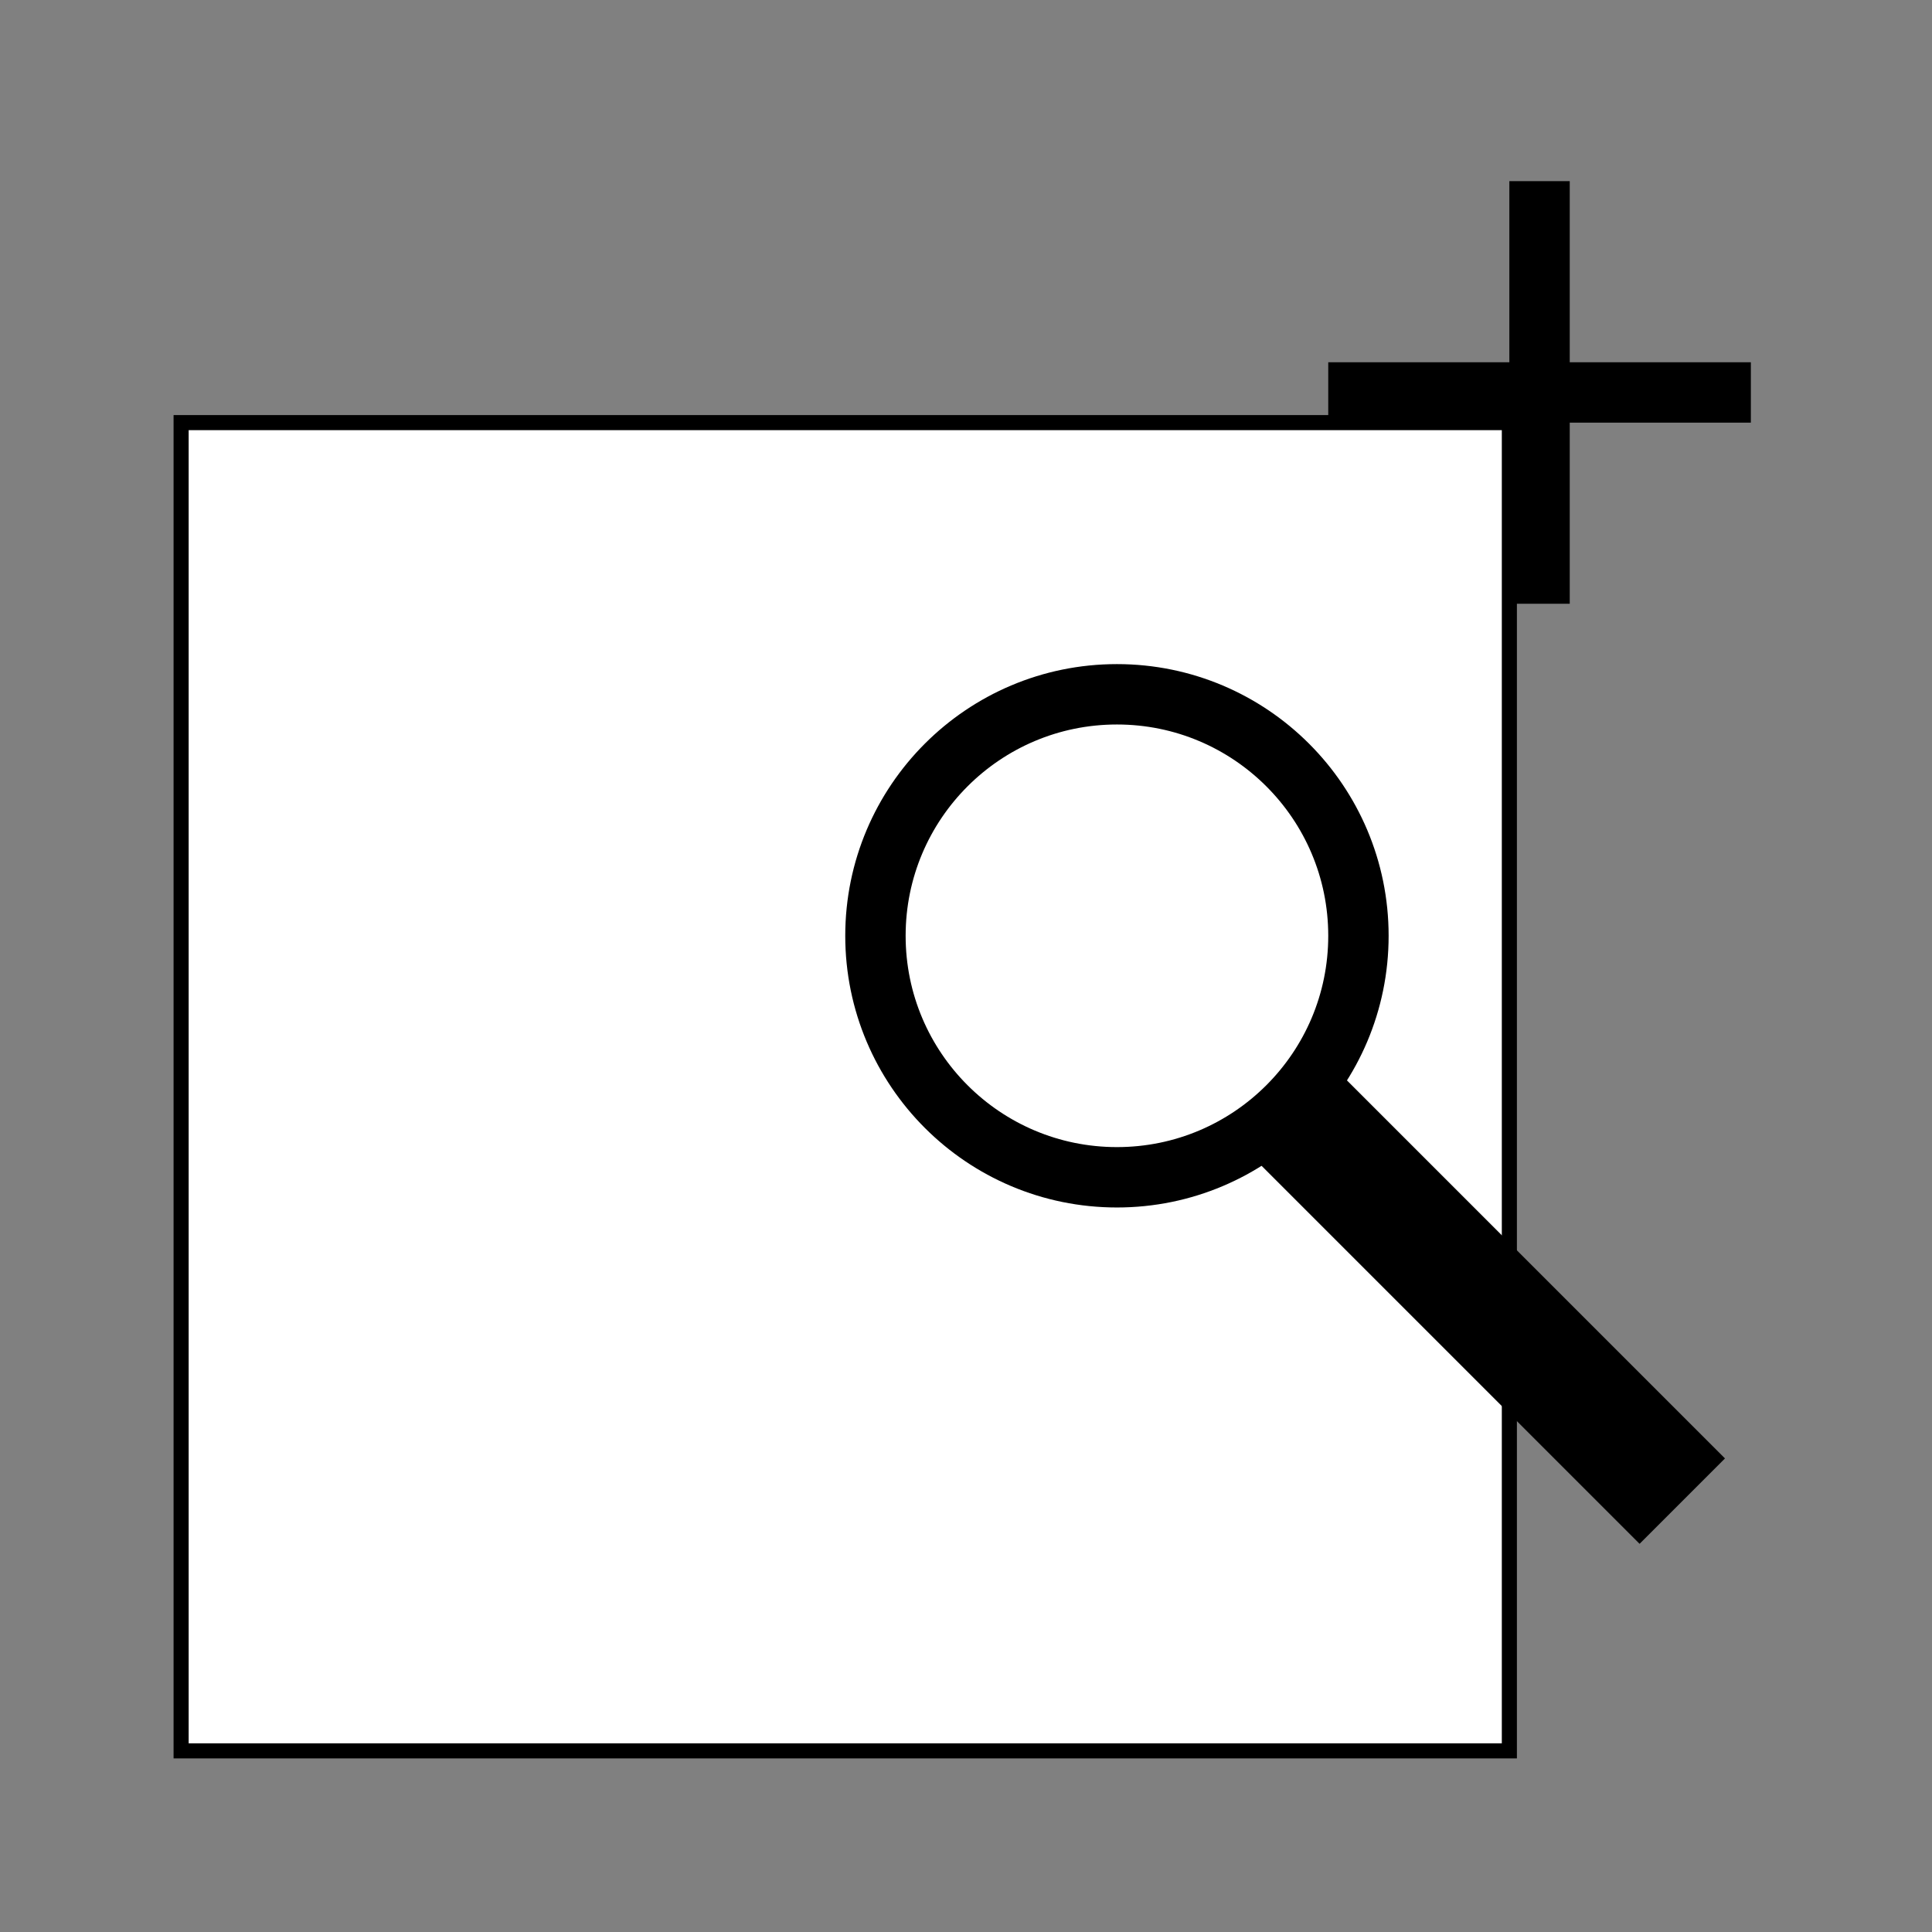 <?xml version="1.0" encoding="utf-8" standalone="no"?>
<svg xmlns:dc="http://purl.org/dc/elements/1.1/" xmlns:cc="http://creativecommons.org/ns#" xmlns:rdf="http://www.w3.org/1999/02/22-rdf-syntax-ns#" xmlns:svg="http://www.w3.org/2000/svg" xmlns="http://www.w3.org/2000/svg" xmlns:sodipodi="http://sodipodi.sourceforge.net/DTD/sodipodi-0.dtd" xmlns:inkscape="http://www.inkscape.org/namespaces/inkscape" sodipodi:docname="zoom_window.svg" inkscape:version="0.91 r13725" version="1.1" id="svg4295" viewBox="0 0 72.249 72.249" height="256" width="256" inkscape:export-filename="D:\LC_Recources\icons\zoomwin24.png" inkscape:export-xdpi="8.4375" inkscape:export-ydpi="8.4375">
  <rect x="0" y="0" width="72.249" height="72.249" fill="#808080" stroke="none"/>
  <defs id="defs4323" />
  <sodipodi:namedview showguides="true" inkscape:current-layer="svg4295" inkscape:window-maximized="1" inkscape:window-y="1" inkscape:window-x="0" inkscape:cy="116.98635" inkscape:cx="63.79853" inkscape:zoom="3.7226562" inkscape:snap-grids="true" units="px" showgrid="true" id="namedview4321" inkscape:window-height="1022" inkscape:window-width="2048" inkscape:pageshadow="2" inkscape:pageopacity="0" guidetolerance="10" gridtolerance="10" objecttolerance="10" borderopacity="1" bordercolor="#666666" pagecolor="#ffffff" inkscape:object-nodes="true">
    <inkscape:grid type="xygrid" id="grid4867" />
  </sodipodi:namedview>
  <g id="g4150">
    <rect y="15.804" x="6.773" height="49.671" width="49.671" id="rect4214" style="opacity:1;fill:#ffffff;fill-opacity:1;fill-rule:evenodd;stroke:#000000;stroke-width:0.564;stroke-miterlimit:4;stroke-dasharray:none;stroke-opacity:1;stroke-dashoffset:0" />
    <g transform="translate(13.547,15.804)" id="g4210">
      <circle style="opacity:1;fill:none;fill-opacity:1;fill-rule:evenodd;stroke:#000000;stroke-width:2.258;stroke-miterlimit:4;stroke-dasharray:none;stroke-opacity:1" id="path4204" cx="28.222" cy="19.191" r="9.031" />
      <path style="fill:none;fill-rule:evenodd;stroke:#000000;stroke-width:4.516;stroke-linecap:butt;stroke-linejoin:miter;stroke-miterlimit:4;stroke-dasharray:none;stroke-opacity:1" d="m 34.996,25.964 14.368,14.368" id="path4206" inkscape:connector-curvature="0" />
    </g>
    <path sodipodi:nodetypes="cc" inkscape:connector-curvature="0" id="path4216" d="m 49.671,14.676 15.804,0" style="fill:none;fill-rule:evenodd;stroke:#000000;stroke-width:2.258;stroke-linecap:butt;stroke-linejoin:miter;stroke-miterlimit:4;stroke-dasharray:none;stroke-opacity:1" />
    <path sodipodi:nodetypes="cc" inkscape:connector-curvature="0" id="path4218" d="m 57.573,22.578 0,-15.804" style="fill:none;fill-rule:evenodd;stroke:#000000;stroke-width:2.258;stroke-linecap:butt;stroke-linejoin:miter;stroke-miterlimit:4;stroke-dasharray:none;stroke-opacity:1" />
  </g>
</svg>
